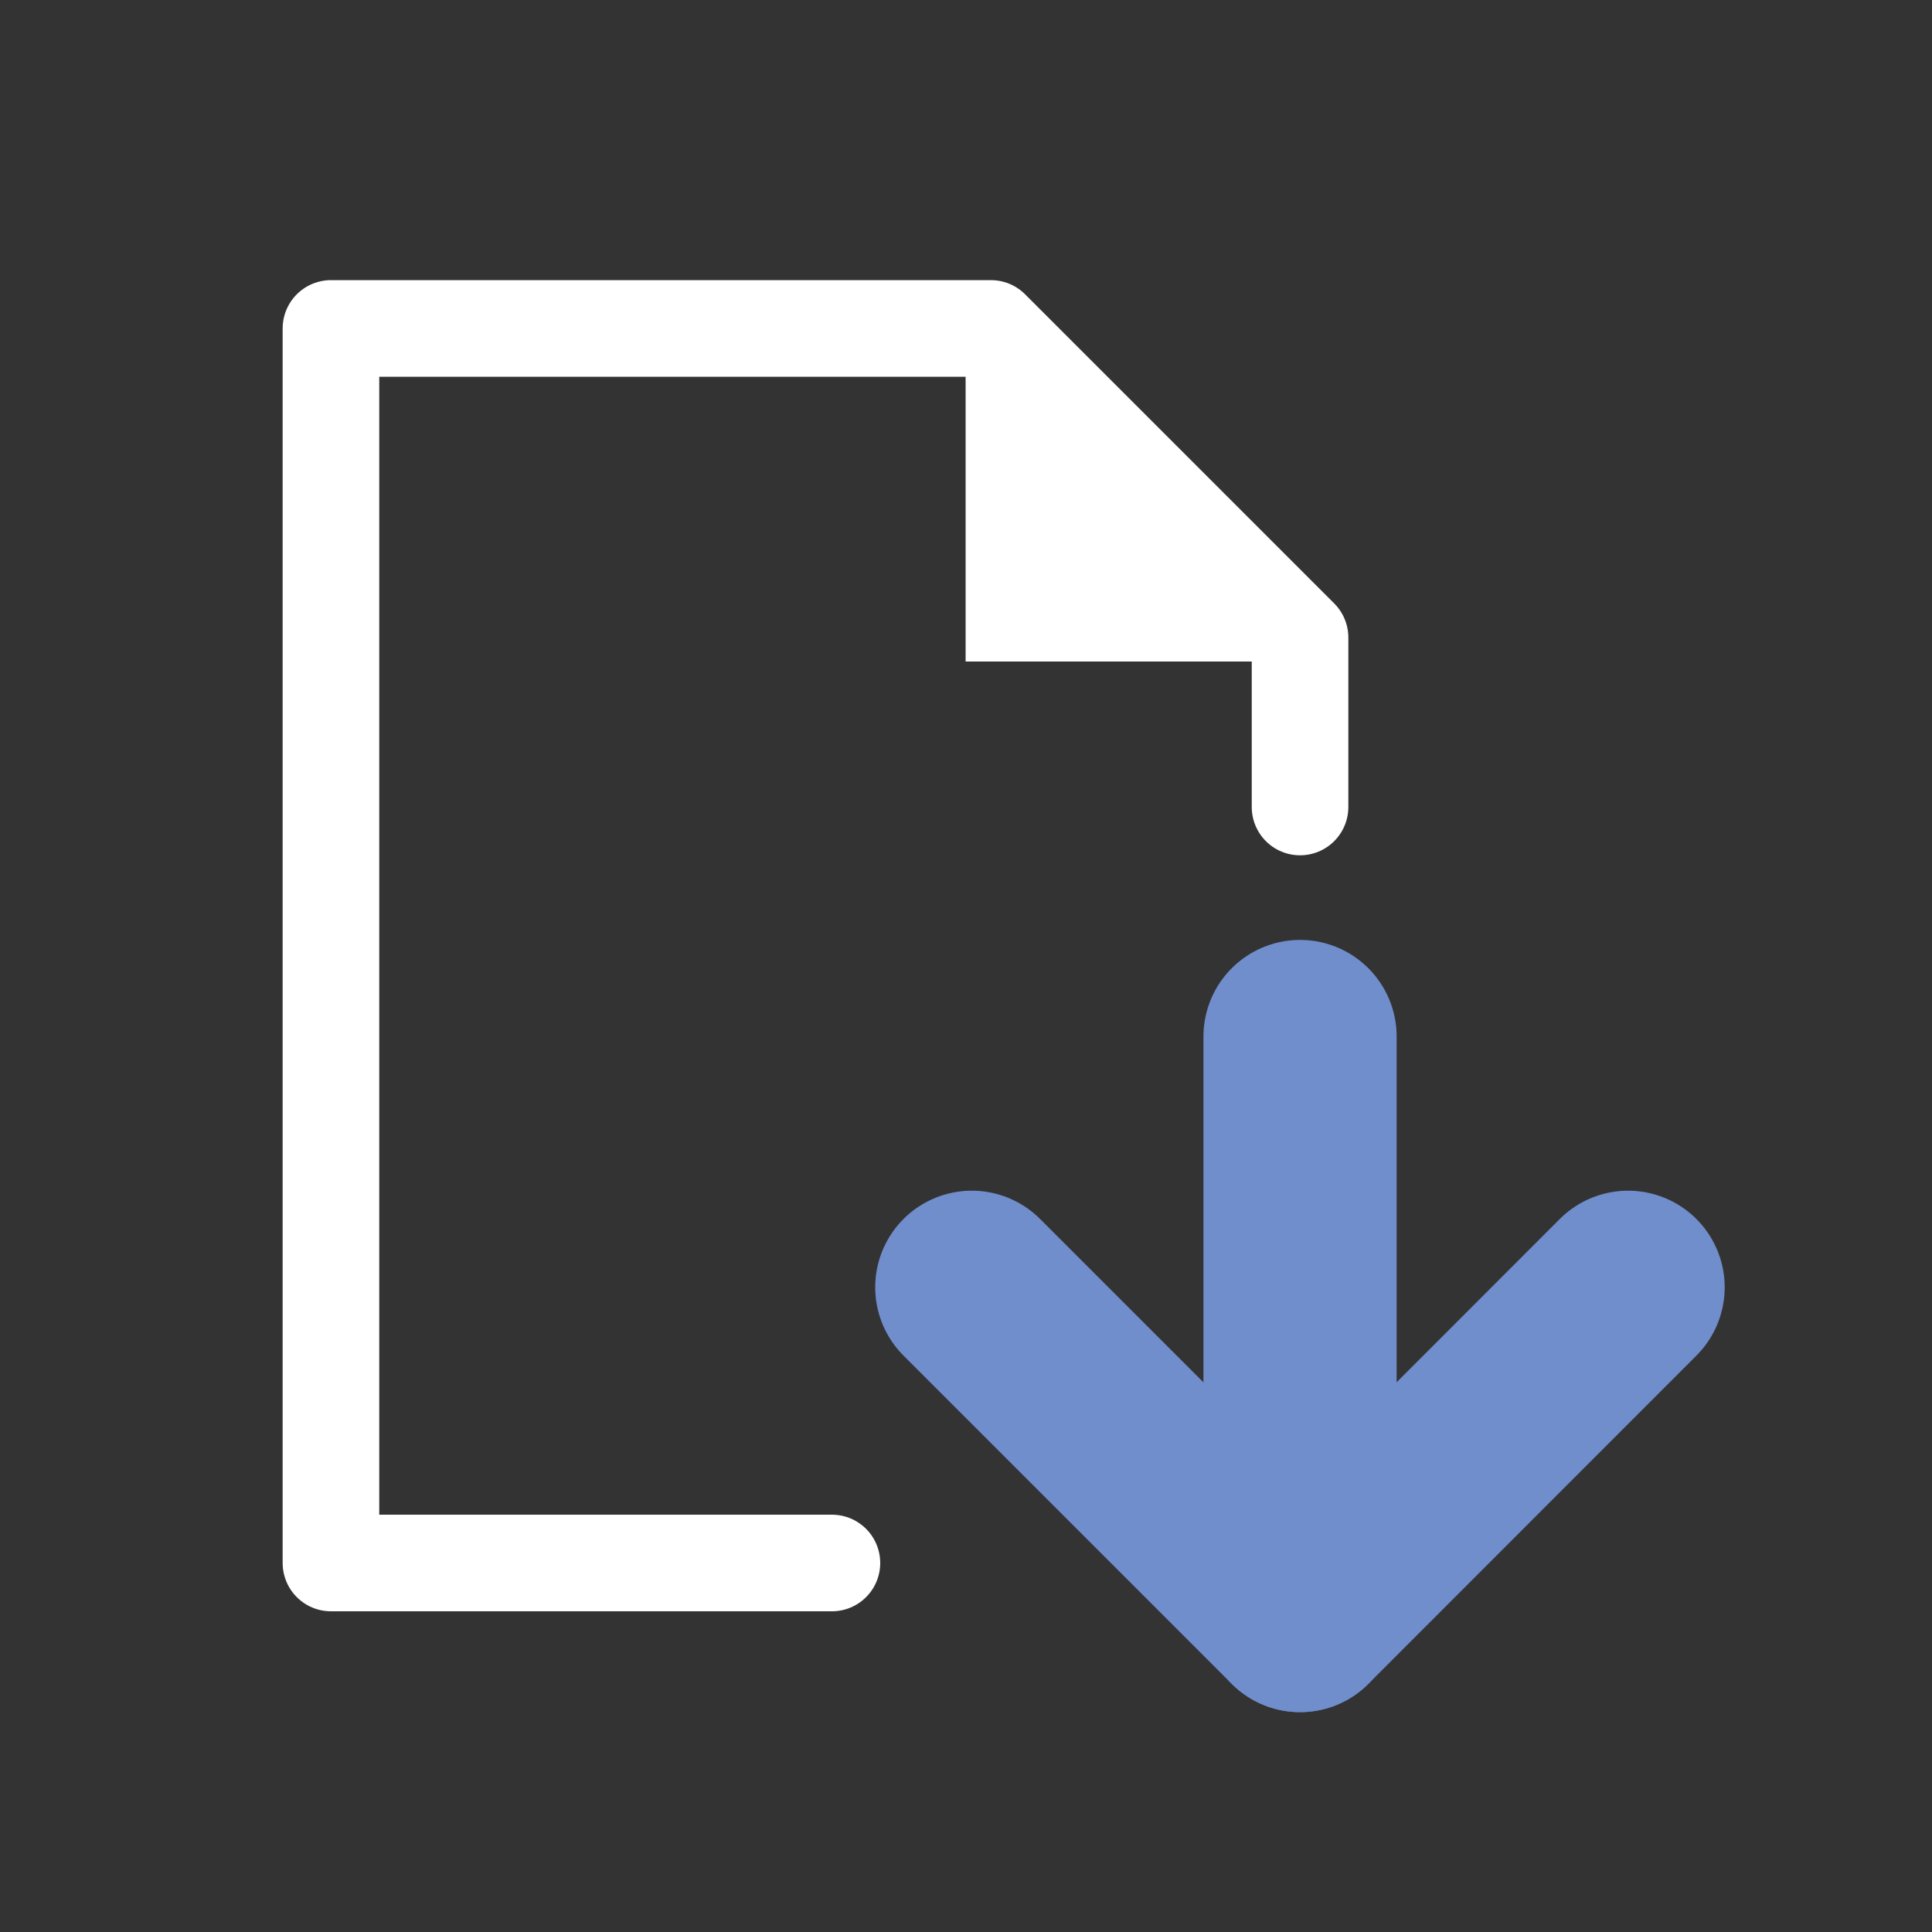 <svg xmlns="http://www.w3.org/2000/svg" viewBox="0 0 100 100"><rect x="0" y="0" width="100" height="100" fill="#333333" stroke="none"/><g id="main"><path d="M43.06,80.9H17.13V17H51.29l16,16v8.77" style="fill:none;stroke:#fff;stroke-linecap:round;stroke-linejoin:round;stroke-width:5px"/><polygon points="49.98 17 49.98 34.24 67.29 34.24 49.98 17" style="fill:#fff"/></g><g id="accent"><polyline points="84.27 66.63 67.29 83.62 50.3 66.63" style="fill:none;stroke:#708dcc;stroke-linecap:round;stroke-linejoin:round;stroke-width:10px"/><line x1="67.29" y1="83.62" x2="67.29" y2="53.65" style="fill:none;stroke:#708dcc;stroke-linecap:round;stroke-linejoin:round;stroke-width:10px"/></g></svg>